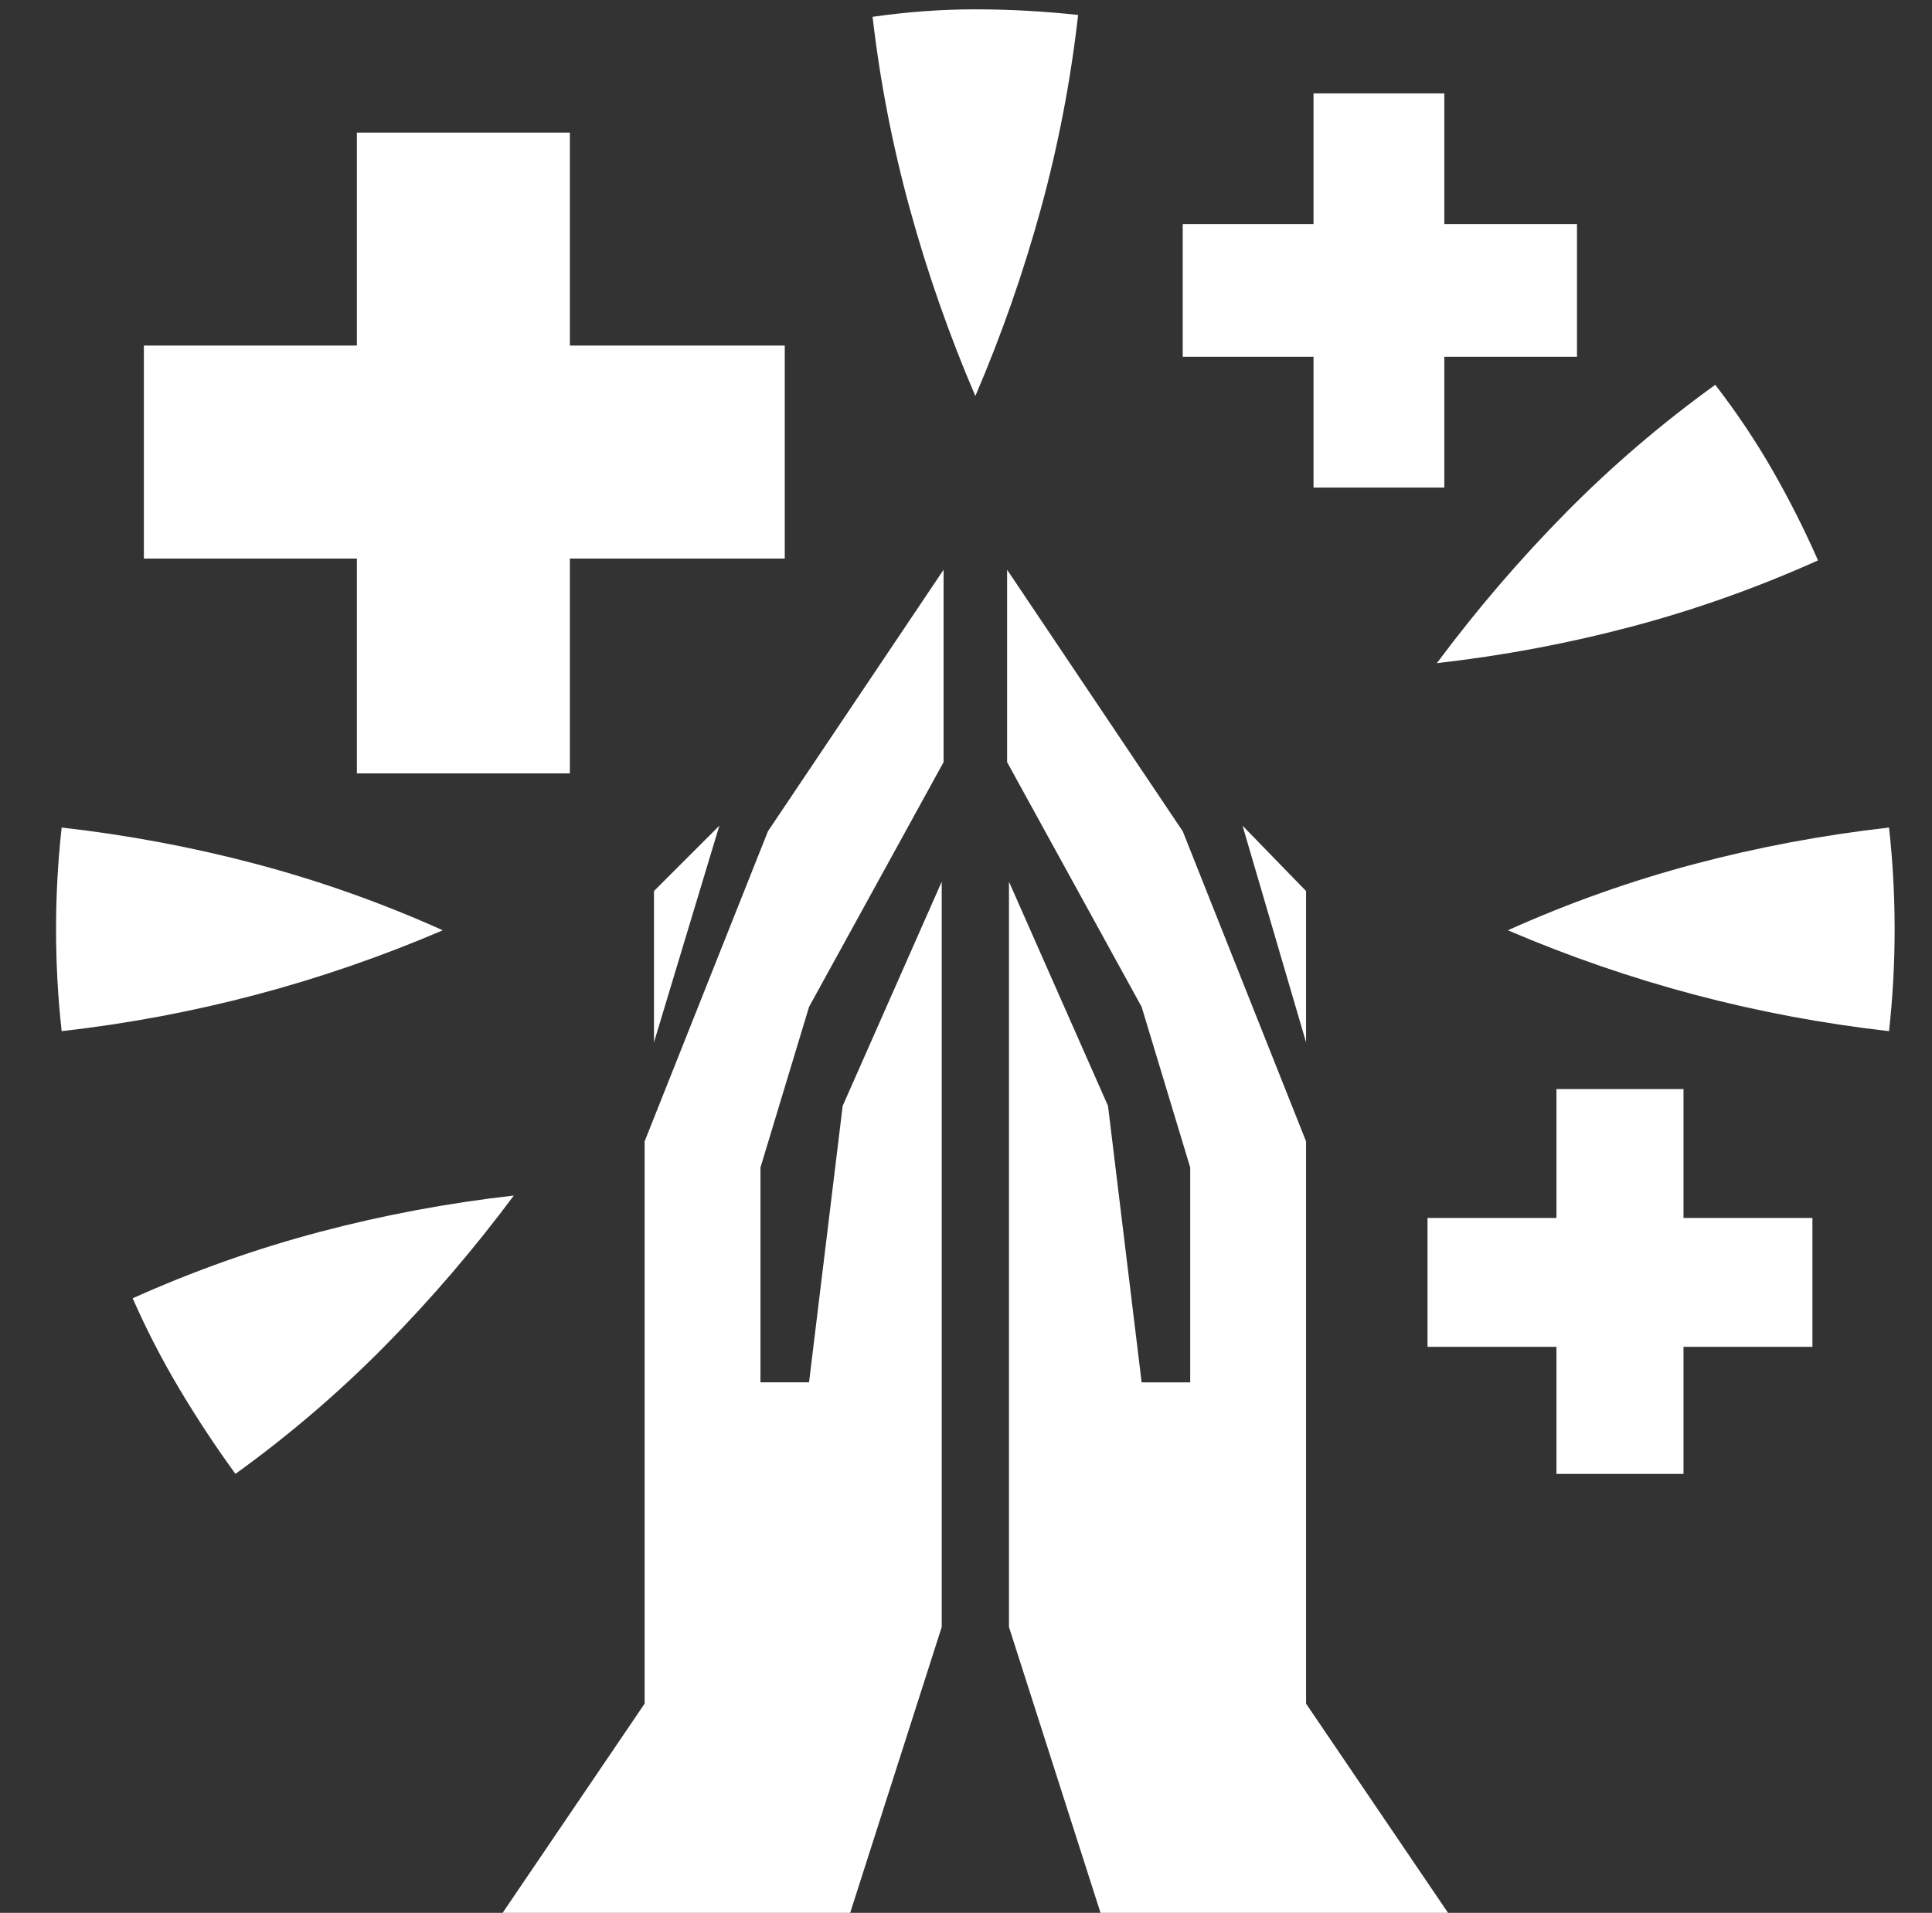 <?xml version="1.0" standalone="no"?>
<!DOCTYPE svg PUBLIC "-//W3C//DTD SVG 1.1//EN" "http://www.w3.org/Graphics/SVG/1.1/DTD/svg11.dtd" >
<svg xmlns="http://www.w3.org/2000/svg" xmlns:xlink="http://www.w3.org/1999/xlink" version="1.1" viewBox="-10 0 1034 1024">
   <rect x="-10" y="0" width="1034" height="1024" fill="#333333" stroke="none"/>
   <path fill="white"
d="M259 1024l76 -112v-301l66 -166l94 -140v103l-72 131l-26 86v115h26l18 -148l53 -120v399l-49 153h-186v0zM579 1024l-49 -153v-399l53 120l18 148h26v-115l-26 -86l-72 -131v-103l94 140l66 166v301l76 112h-186v0zM512 212q-21 -49 -35 -100t-20 -103q28 -4 55 -4t55 3
q-6 53 -20 104t-35 100zM340 558v-81l35 -35zM960 652v69h-69v68h-68v-68h-69v-69h69v-69h68v69h69v0zM227 498q-49 21 -100 34.5t-104 19.5q-3 -27 -3 -54.5t3 -54.5q53 6 104 19.5t100 35.5v0zM834 120v71h-71v70h-70v-70h-70v-71h70v-70h70v70h71zM410 185v114h-115v115
h-114v-115h-114v-114h114v-114h114v114h115v0zM797 498q49 -22 100 -35.5t104 -19.5q3 27 3 54.5t-3 54.5q-53 -6 -104 -19.5t-100 -34.5v0zM689 558l-34 -116l34 35v81zM265 640q-32 43 -69 80.5t-80 68.5q-16 -22 -30 -45.5t-25 -48.5q49 -22 100 -35.5t104 -19.5v0z
M759 355q32 -43 69 -80.5t80 -68.5q17 22 30.5 45.5t24.5 48.5q-49 22 -100 35.5t-104 19.5v0z" />
</svg>
